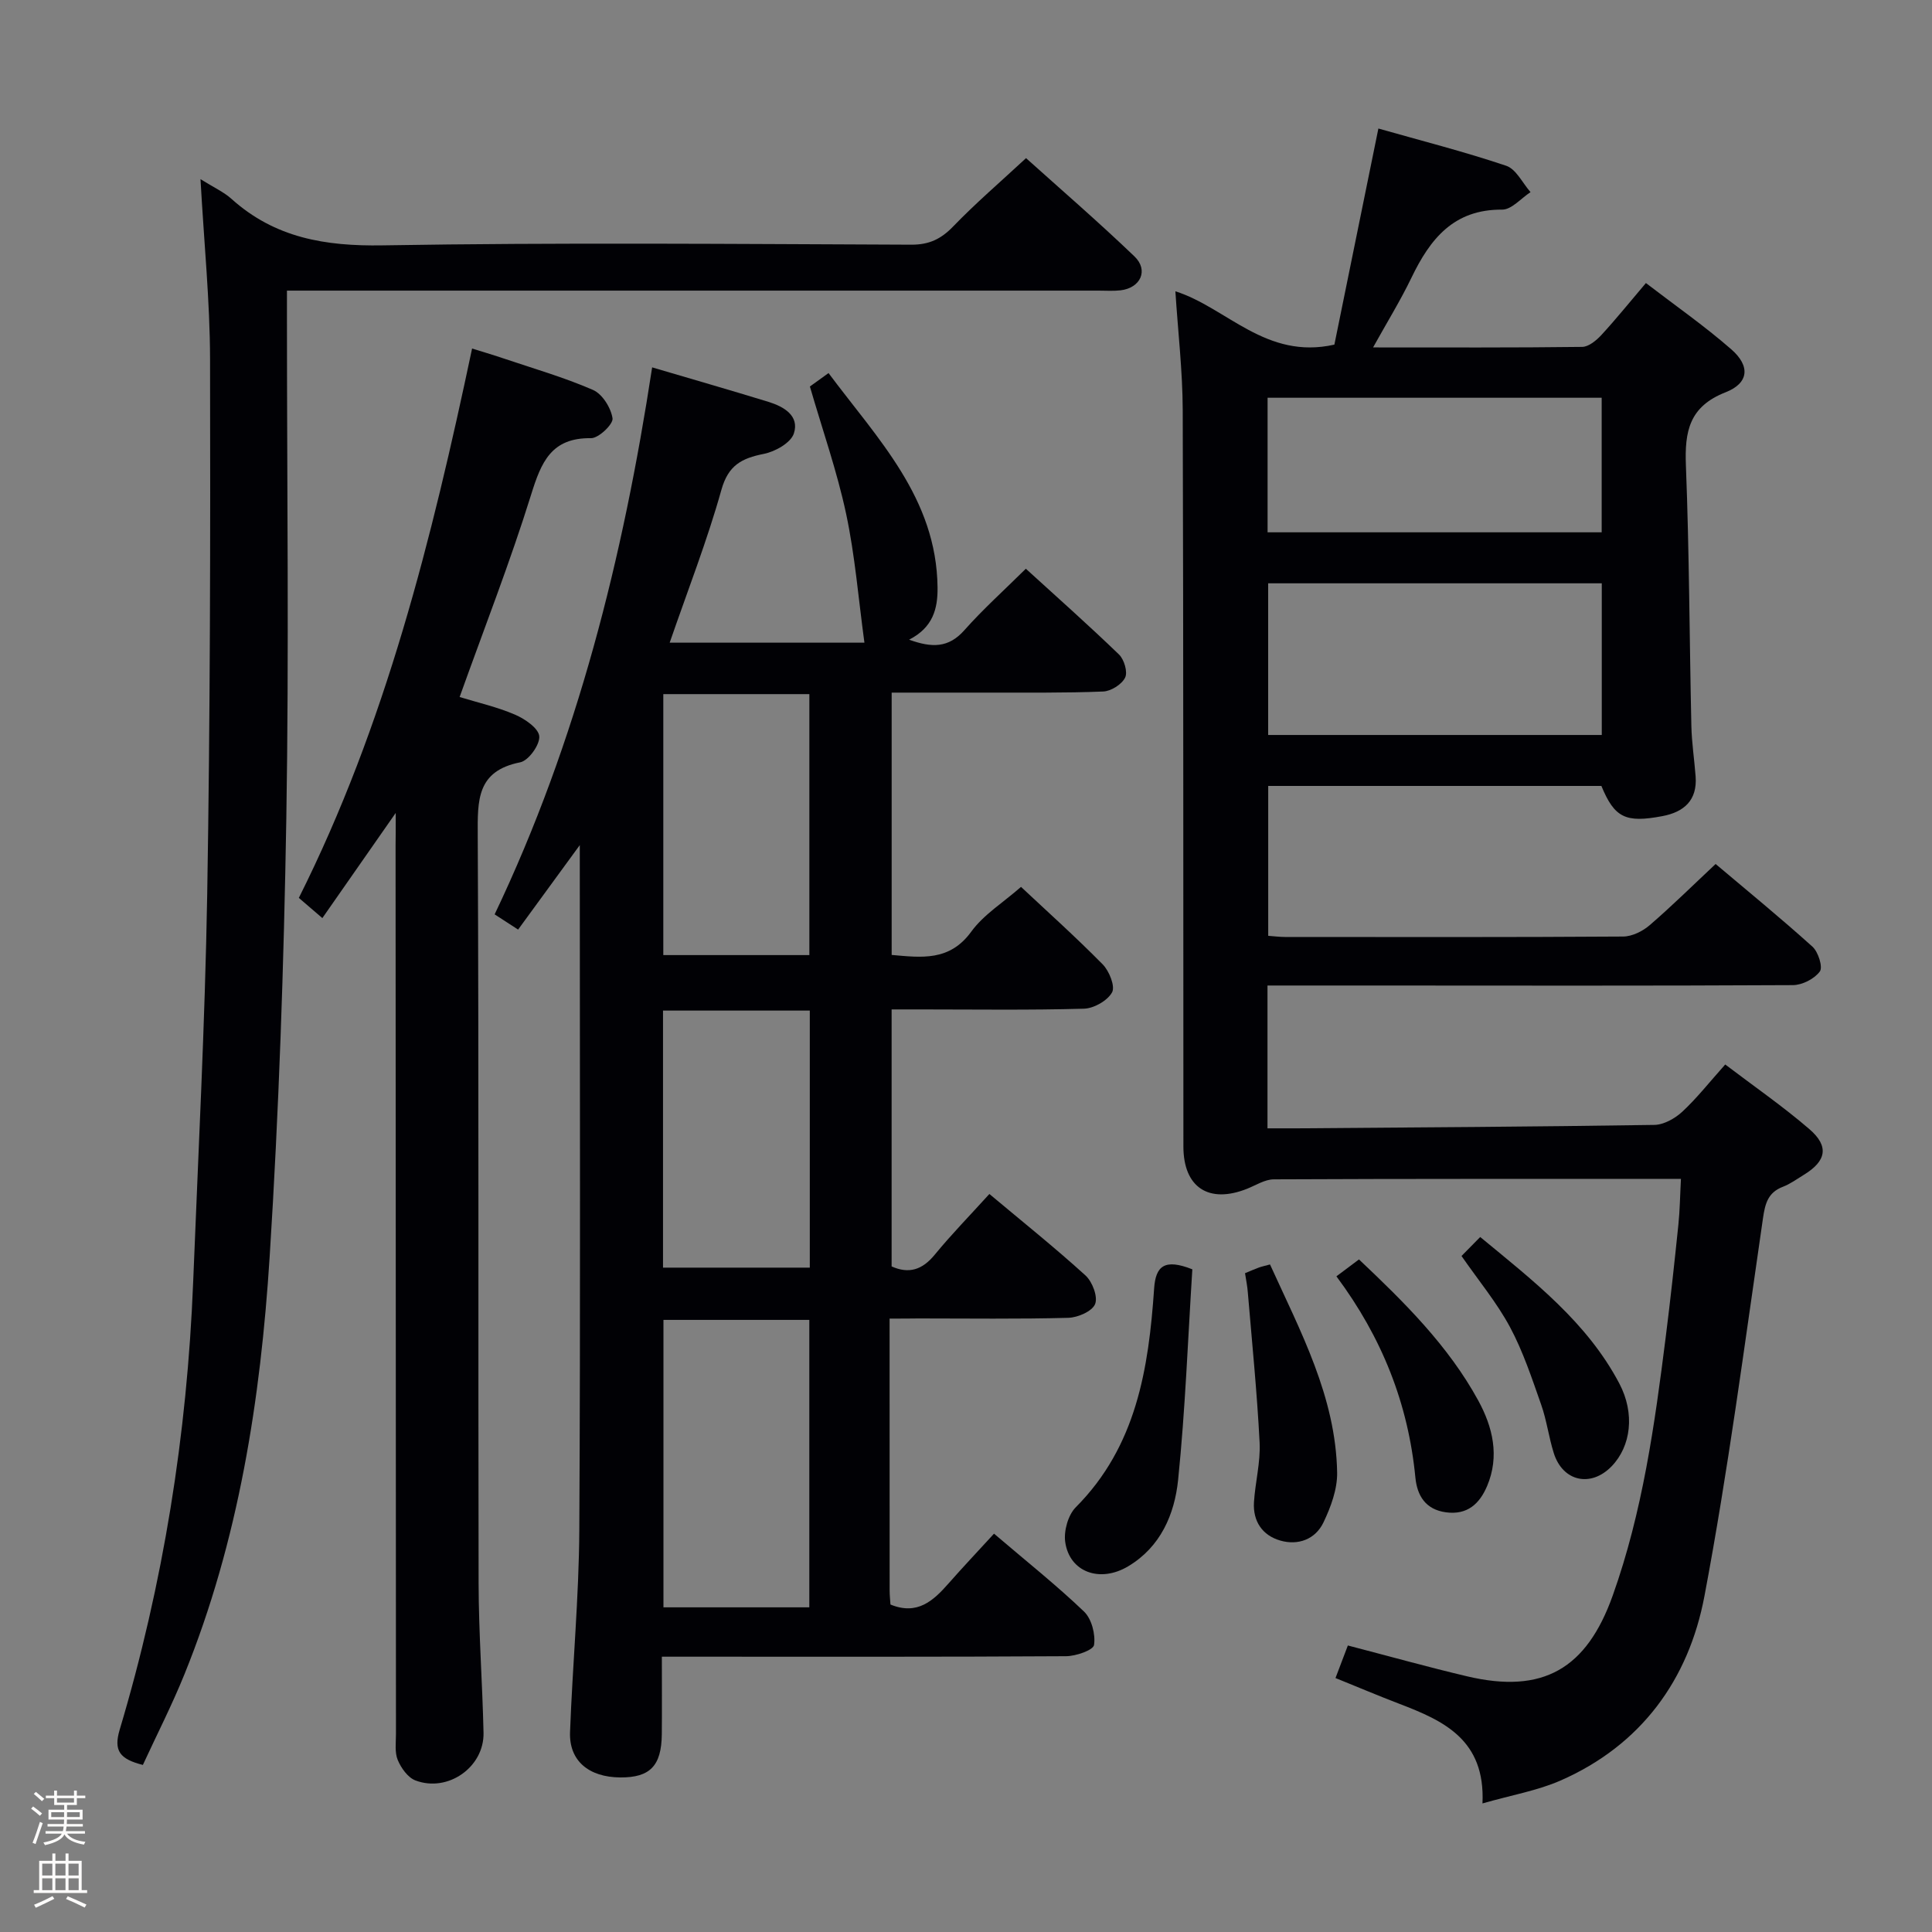 <svg enable-background="new 0 0 400 400" viewBox="0 0 400 400" xmlns="http://www.w3.org/2000/svg"><rect x="0" y="0" width="400" height="400" fill="#808080" stroke="none"/><path d="m6.44 374.46.42-.45c.65.47 1.27.95 1.85 1.44l-.45.49c-.65-.56-1.25-1.06-1.82-1.48m.93 7.33-.63-.26c.55-1.36 1.05-2.8 1.52-4.33.19.1.38.19.59.27-.46 1.29-.95 2.73-1.48 4.32m-.38-10.38.44-.42c.43.34 1.01.82 1.74 1.44l-.49.49c-.53-.51-1.09-1.01-1.69-1.51m2.5.35h1.72v-1.04h.59v1.04h3.52v-1.04h.59v1.04h1.75v.53h-1.75v1.42h-2.03v.97h3.22v2.03h-3.24c0 .35-.01.66-.03.93h3.32v.53h-3.37c-.03.27-.08.58-.15.94h3.96v.53h-3.71c.67.92 1.93 1.48 3.79 1.68-.13.24-.23.44-.29.59-2.13-.38-3.48-1.08-4.04-2.12-.43.97-1.77 1.72-4.03 2.23-.09-.19-.2-.37-.33-.55 2.1-.42 3.37-1.03 3.81-1.83h-3.36v-.53h3.58c.08-.29.13-.61.16-.94h-3.33v-.53h3.39c.02-.27.04-.58.04-.93h-3.23v-2.03h3.25v-.97h-2.07v-1.42h-1.73zm1.12 3.44v1h2.65c.01-.3.02-.44.01-.4v-.25-.35zm1.19-2h3.52v-.91h-3.52zm4.71 2h-2.63v.59c0 .15-.01.28-.01.4h2.64z" fill="#fcfbfa"/><path d="m13.56 383.74h.63v1.52h2.72v6.07h1.13v.6h-11.06v-.6h1.13v-6.07h2.73v-1.52h.63v1.52h2.1v-1.52zm-2.69 8.83.38.56c-1.24.63-2.53 1.25-3.85 1.85-.1-.21-.21-.42-.34-.63 1.36-.55 2.63-1.15 3.81-1.78m-2.13-4.27h2.1v-2.45h-2.1zm0 3.04h2.1v-2.46h-2.1zm2.72-3.04h2.1v-2.45h-2.1zm0 3.04h2.1v-2.46h-2.1zm6.07 3.6c-1.41-.71-2.7-1.3-3.86-1.78l.35-.56c1.45.62 2.75 1.19 3.88 1.72zm-1.25-9.09h-2.1v2.45h2.1zm-2.09 5.49h2.1v-2.46h-2.1z" fill="#fcfbfa"/><g fill="#010105"><path d="m184.18 273c0 19.33 0 37.81.01 56.29 0 .98.11 1.96.17 2.91 5.55 2.28 8.86-.76 12.04-4.38 2.96-3.37 6.05-6.63 9.4-10.29 6.7 5.72 12.92 10.66 18.64 16.13 1.57 1.51 2.4 4.71 2.07 6.91-.16 1.08-3.76 2.32-5.8 2.33-25.82.16-51.65.1-77.47.1-1.81 0-3.63 0-6.21 0 0 5.54.04 10.81-.01 16.07-.07 6.54-2.45 8.97-8.6 8.93-6.55-.05-10.62-3.47-10.4-9.39.52-13.96 1.84-27.9 1.92-41.85.25-45.48.1-90.96.1-136.45 0-1.41 0-2.81 0-5.34-4.69 6.42-8.64 11.84-12.77 17.49-1.82-1.18-3.17-2.05-4.86-3.15 17.13-35.92 26.6-73.93 32.61-113.25 8.27 2.44 16.2 4.72 24.08 7.14 3.18.98 6.46 2.88 5.26 6.55-.63 1.93-3.87 3.76-6.22 4.22-4.56.91-7.35 2.33-8.78 7.44-2.94 10.51-6.94 20.73-10.71 31.65h40.32c-1.25-9.17-1.95-18.05-3.79-26.68-1.86-8.73-4.85-17.23-7.5-26.36.69-.49 1.98-1.43 3.86-2.78 10.18 13.66 22.37 25.88 22.57 44.4.05 4.38-.94 8.27-5.89 10.8 4.72 1.7 8.16 1.74 11.44-1.96 3.85-4.34 8.19-8.24 12.73-12.73 6.44 5.87 12.99 11.68 19.29 17.76 1.07 1.03 1.84 3.65 1.26 4.79-.7 1.41-2.93 2.81-4.55 2.87-7.82.32-15.65.21-23.48.23-6.64.02-13.27 0-20.3 0v54.31c6.19.54 11.98 1.36 16.47-4.81 2.58-3.55 6.62-6.04 10.31-9.28 5.18 4.86 11.22 10.27 16.91 16.04 1.35 1.37 2.63 4.55 1.94 5.8-.95 1.72-3.76 3.32-5.82 3.38-11.32.32-22.65.15-33.98.15-1.82 0-3.64 0-5.84 0v53.21c3.57 1.59 6.34.73 8.93-2.43 3.47-4.23 7.31-8.15 11.31-12.57 6.79 5.69 13.53 11.08 19.9 16.87 1.42 1.29 2.6 4.41 1.99 5.92-.6 1.5-3.58 2.8-5.56 2.85-10.32.28-20.66.13-30.98.13-1.85.03-3.64.03-6.01.03zm-16.62 59.78c0-20.13 0-39.82 0-59.51-10.29 0-20.21 0-30.2 0v59.51zm.01-135.04c0-18.13 0-36 0-54.03-10.29 0-20.22 0-30.24 0v54.03zm-30.3 11.49v53.22h30.39c0-17.91 0-35.45 0-53.22-10.19 0-20.09 0-30.39 0z"/><path d="m348.02 244.08c-28.65 0-56.47-.04-84.29.09-1.85.01-3.71 1.22-5.53 1.95-7.93 3.16-13.18-.27-13.19-8.73-.04-50.83.02-101.67-.14-152.5-.03-8.1-.98-16.19-1.52-24.58 10.63 3.36 18.71 14.24 32.92 11.04 2.89-14.21 5.92-29.05 9.11-44.74 8.83 2.51 17.76 4.78 26.46 7.71 2.06.69 3.38 3.58 5.04 5.46-1.96 1.27-3.92 3.63-5.87 3.62-10.05-.08-14.92 6.08-18.78 14.09-2.28 4.73-5.05 9.22-7.95 14.44 15.03 0 29.16.07 43.3-.11 1.34-.02 2.92-1.33 3.95-2.44 3.04-3.3 5.86-6.8 9.24-10.78 5.96 4.58 12.08 8.84 17.67 13.72 3.97 3.46 3.67 7-1.18 8.9-7.53 2.95-8.49 8.1-8.21 15.18.7 17.96.73 35.95 1.13 53.93.08 3.48.62 6.95.88 10.43.37 4.94-2.42 7.37-6.88 8.21-7.64 1.45-9.91.33-12.63-6.25-22.77 0-45.68 0-68.98 0v31.03c1.23.09 2.36.24 3.48.24 23.33.01 46.67.07 70-.09 1.86-.01 4.05-1.1 5.51-2.36 4.64-4 9-8.31 13.64-12.66 6.43 5.43 13.38 11.11 20.05 17.12 1.2 1.08 2.19 4.23 1.53 5.13-1.12 1.53-3.64 2.82-5.58 2.83-29.67.16-59.33.09-89 .08-6.48 0-12.96 0-19.78 0v29.57c2.24 0 4.2.01 6.15 0 24.65-.19 49.29-.33 73.94-.71 1.97-.03 4.29-1.34 5.8-2.74 3.02-2.81 5.6-6.1 8.88-9.77 5.96 4.53 11.95 8.67 17.43 13.39 4.13 3.56 3.5 6.61-1.15 9.45-1.42.87-2.79 1.88-4.32 2.47-3.11 1.19-3.7 3.45-4.15 6.56-3.81 26.11-7.22 52.31-12.12 78.23-3.27 17.29-13.11 30.84-29.81 38.16-4.75 2.08-10.03 2.98-16.14 4.73.62-13.22-8.07-17.13-17.25-20.64-4.31-1.65-8.56-3.45-13.18-5.32.9-2.37 1.71-4.5 2.56-6.74 8.43 2.19 16.53 4.46 24.71 6.39 15.7 3.7 24.71-1.56 30.12-16.71 6.19-17.35 8.7-35.42 10.98-53.54.98-7.74 1.82-15.5 2.62-23.26.31-2.96.34-5.93.53-9.48zm-16.39-91.91c0-10.61 0-20.98 0-31.4-23.25 0-46.14 0-69.07 0v31.4zm-69.19-41.96h69.17c0-9.61 0-18.82 0-27.86-23.28 0-46.16 0-69.17 0z"/><path d="m59.41 60.17v6.28c0 34.33.44 68.66-.13 102.98-.51 30.27-1.53 60.56-3.45 90.77-1.88 29.56-6.42 58.79-17.67 86.51-2.59 6.39-5.74 12.54-8.58 18.7-4.76-1.2-6.11-2.91-4.8-7.3 9.03-30.21 13.96-61.13 15.21-92.63 1.06-26.76 2.45-53.51 2.91-80.28.62-36.97.67-73.95.59-110.92-.03-11.94-1.24-23.87-1.98-37.19 2.76 1.73 4.82 2.65 6.42 4.09 8.98 8.07 19.4 9.82 31.28 9.62 36.48-.61 72.99-.28 109.48-.14 3.68.01 6.14-1.17 8.65-3.77 4.62-4.79 9.69-9.14 15.09-14.15 7.04 6.33 14.93 13.14 22.44 20.34 2.99 2.86 1.28 6.54-2.88 7.03-1.48.17-3 .06-4.5.06-53.82 0-107.65 0-161.47 0-1.96 0-3.93 0-6.61 0z"/><path d="m81.93 168.31c-5.57 7.99-10.3 14.76-15.19 21.77-1.87-1.61-3.25-2.79-4.87-4.18 17.94-35.79 27.5-74.16 35.87-113.74 2.02.63 4.14 1.25 6.24 1.96 6.3 2.13 12.72 3.97 18.79 6.61 1.94.84 3.73 3.72 4.05 5.89.17 1.19-2.88 4.12-4.45 4.1-8.25-.12-10.32 4.98-12.41 11.7-4.33 13.92-9.66 27.53-14.8 41.89 3.78 1.16 7.78 2.06 11.47 3.65 2.05.88 4.88 2.82 5.02 4.48.15 1.74-2.22 5.05-3.95 5.39-9.02 1.79-8.82 7.86-8.79 15.09.25 51.63.07 103.27.18 154.9.02 10.31.79 20.61 1.02 30.92.16 7.11-7.37 12.43-14.1 9.88-1.56-.59-2.96-2.56-3.66-4.23-.66-1.59-.37-3.6-.37-5.42-.04-61.29-.06-122.59-.08-183.88.03-1.77.03-3.56.03-6.78z"/><path d="m246.86 262.8c-.92 14.49-1.46 29.07-2.94 43.56-.73 7.14-3.62 13.92-10.35 17.93-5.87 3.5-12.16 1.18-13.03-5.05-.32-2.29.6-5.58 2.19-7.18 12.56-12.61 15.08-28.7 16.22-45.29.31-4.68 2.18-6.24 7.91-3.97z"/><path d="m257.77 263.6c1.09-.45 1.97-.84 2.87-1.17.6-.22 1.22-.34 2.3-.64 6.33 13.92 13.62 27.4 13.9 43.08.06 3.45-1.31 7.15-2.84 10.35-1.67 3.47-5.21 4.8-8.92 3.74-3.72-1.07-5.7-3.99-5.46-7.94.26-4.13 1.37-8.26 1.17-12.35-.53-10.37-1.57-20.71-2.44-31.06-.09-1.29-.36-2.57-.58-4.01z"/><path d="m276.69 264.25c1.73-1.3 3.04-2.28 4.67-3.5 9.4 8.88 18.49 17.86 24.69 29.2 3 5.49 4.47 11.53 1.83 17.74-1.56 3.66-4.09 6.01-8.5 5.42-4.26-.57-5.98-3.49-6.34-7.2-1.48-15.29-6.91-28.99-16.35-41.66z"/><path d="m302.59 260.04c1.22-1.23 2.36-2.39 3.87-3.93 11.1 9.15 22.13 17.67 28.8 30.32 3.29 6.24 2.41 13-1.58 17.14-4.29 4.44-10.11 3.19-11.98-2.7-1.04-3.29-1.47-6.79-2.61-10.03-1.92-5.45-3.75-11.02-6.46-16.08-2.72-5.06-6.47-9.58-10.04-14.72z"/></g></svg>
